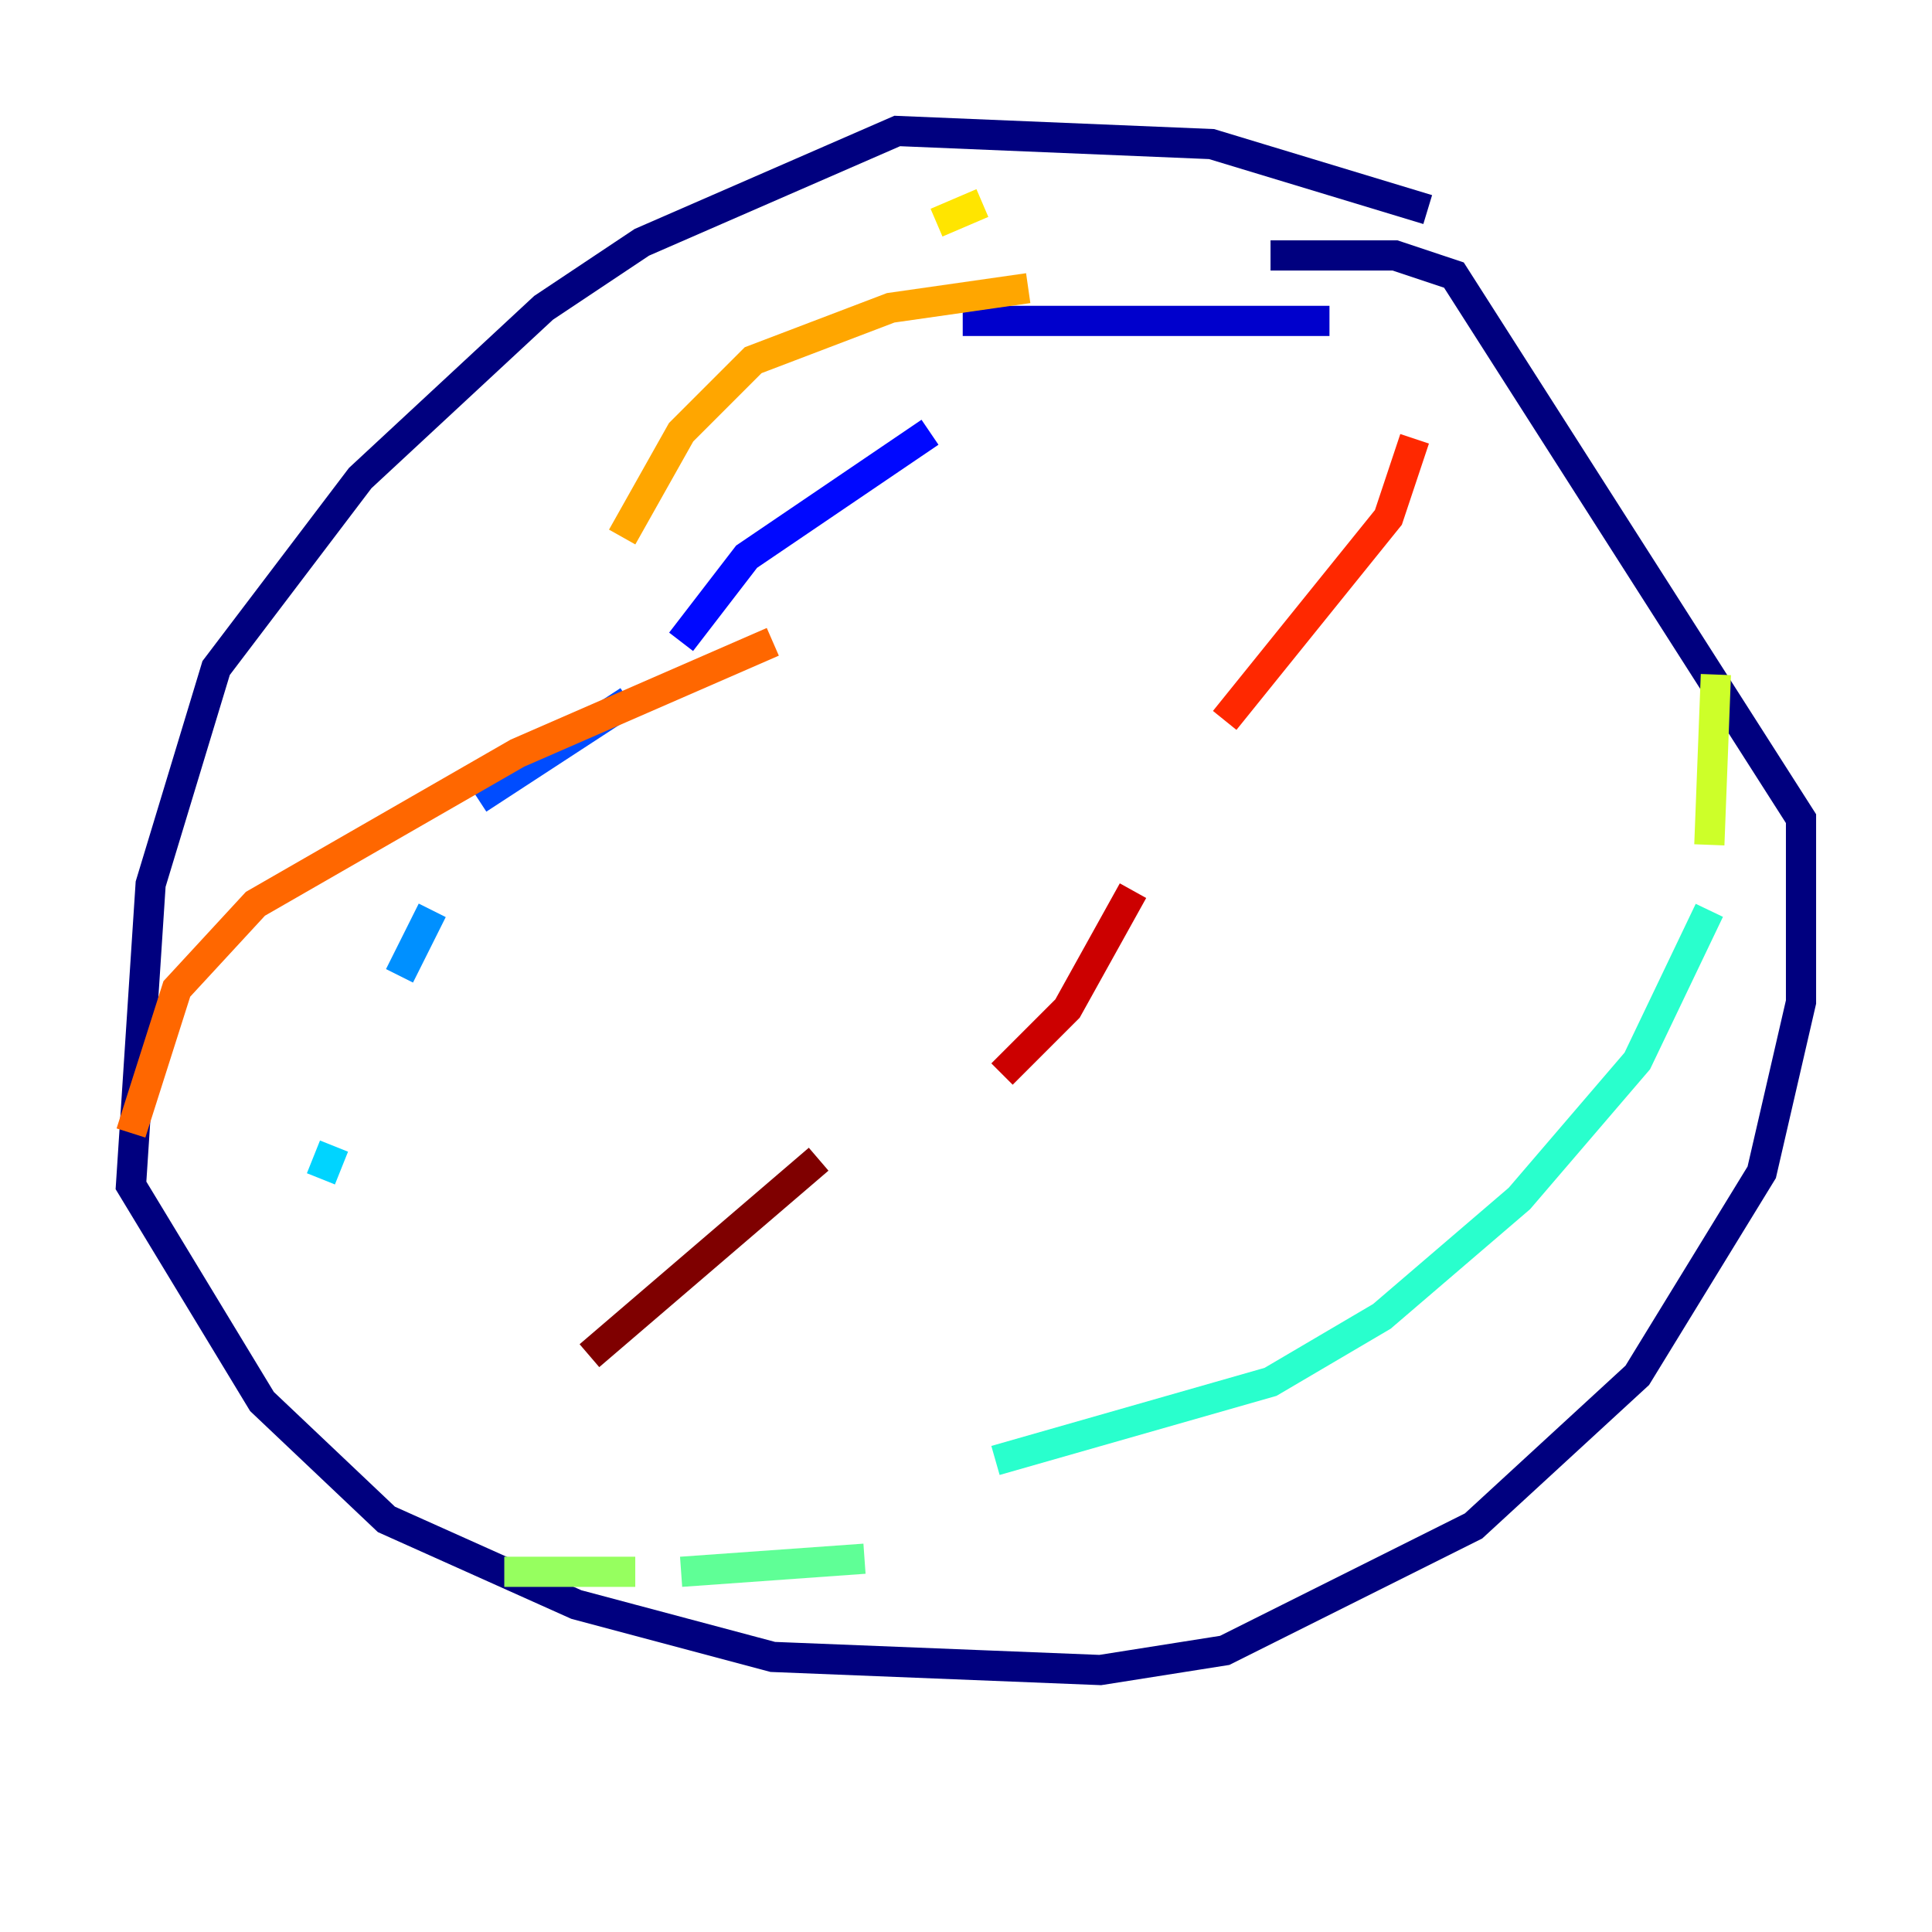<?xml version="1.0" encoding="utf-8" ?>
<svg baseProfile="tiny" height="128" version="1.2" viewBox="0,0,128,128" width="128" xmlns="http://www.w3.org/2000/svg" xmlns:ev="http://www.w3.org/2001/xml-events" xmlns:xlink="http://www.w3.org/1999/xlink"><defs /><polyline fill="none" points="94.59,13.885 80.271,9.546 59.444,8.678 42.522,16.054 36.014,20.393 23.864,31.675 14.319,44.258 9.98,58.576 8.678,78.536 17.356,92.854 25.6,100.664 38.183,106.305 51.2,109.776 72.895,110.644 81.139,109.342 97.627,101.098 108.475,91.119 116.719,77.668 119.322,66.386 119.322,54.237 96.325,18.224 92.42,16.922 84.176,16.922" stroke="#00007f" stroke-width="2" /><polyline fill="none" points="88.081,21.261 63.783,21.261" stroke="#0000cc" stroke-width="2" /><polyline fill="none" points="61.614,28.637 49.464,36.881 45.125,42.522" stroke="#0008ff" stroke-width="2" /><polyline fill="none" points="41.654,46.427 31.675,52.936" stroke="#004cff" stroke-width="2" /><polyline fill="none" points="28.637,60.312 26.468,64.651" stroke="#0090ff" stroke-width="2" /><polyline fill="none" points="22.129,75.932 21.261,78.102" stroke="#00d4ff" stroke-width="2" /><polyline fill="none" points="113.248,60.312 108.475,70.291 100.664,79.403 91.552,87.214 84.176,91.552 65.953,96.759" stroke="#29ffcd" stroke-width="2" /><polyline fill="none" points="57.275,103.268 45.125,104.136" stroke="#5fff96" stroke-width="2" /><polyline fill="none" points="42.088,104.136 33.41,104.136" stroke="#96ff5f" stroke-width="2" /><polyline fill="none" points="113.248,55.973 113.681,44.691" stroke="#cdff29" stroke-width="2" /><polyline fill="none" points="65.085,13.451 62.047,14.752" stroke="#ffe500" stroke-width="2" /><polyline fill="none" points="68.122,19.091 59.01,20.393 49.898,23.864 45.125,28.637 41.22,35.58" stroke="#ffa600" stroke-width="2" /><polyline fill="none" points="51.2,42.522 34.278,49.898 16.922,59.878 11.715,65.519 8.678,75.064" stroke="#ff6700" stroke-width="2" /><polyline fill="none" points="93.722,29.071 91.986,34.278 81.139,47.729" stroke="#ff2800" stroke-width="2" /><polyline fill="none" points="75.064,59.01 70.725,66.82 66.386,71.159" stroke="#cc0000" stroke-width="2" /><polyline fill="none" points="54.237,76.8 39.051,89.817" stroke="#7f0000" stroke-width="2" /></svg>